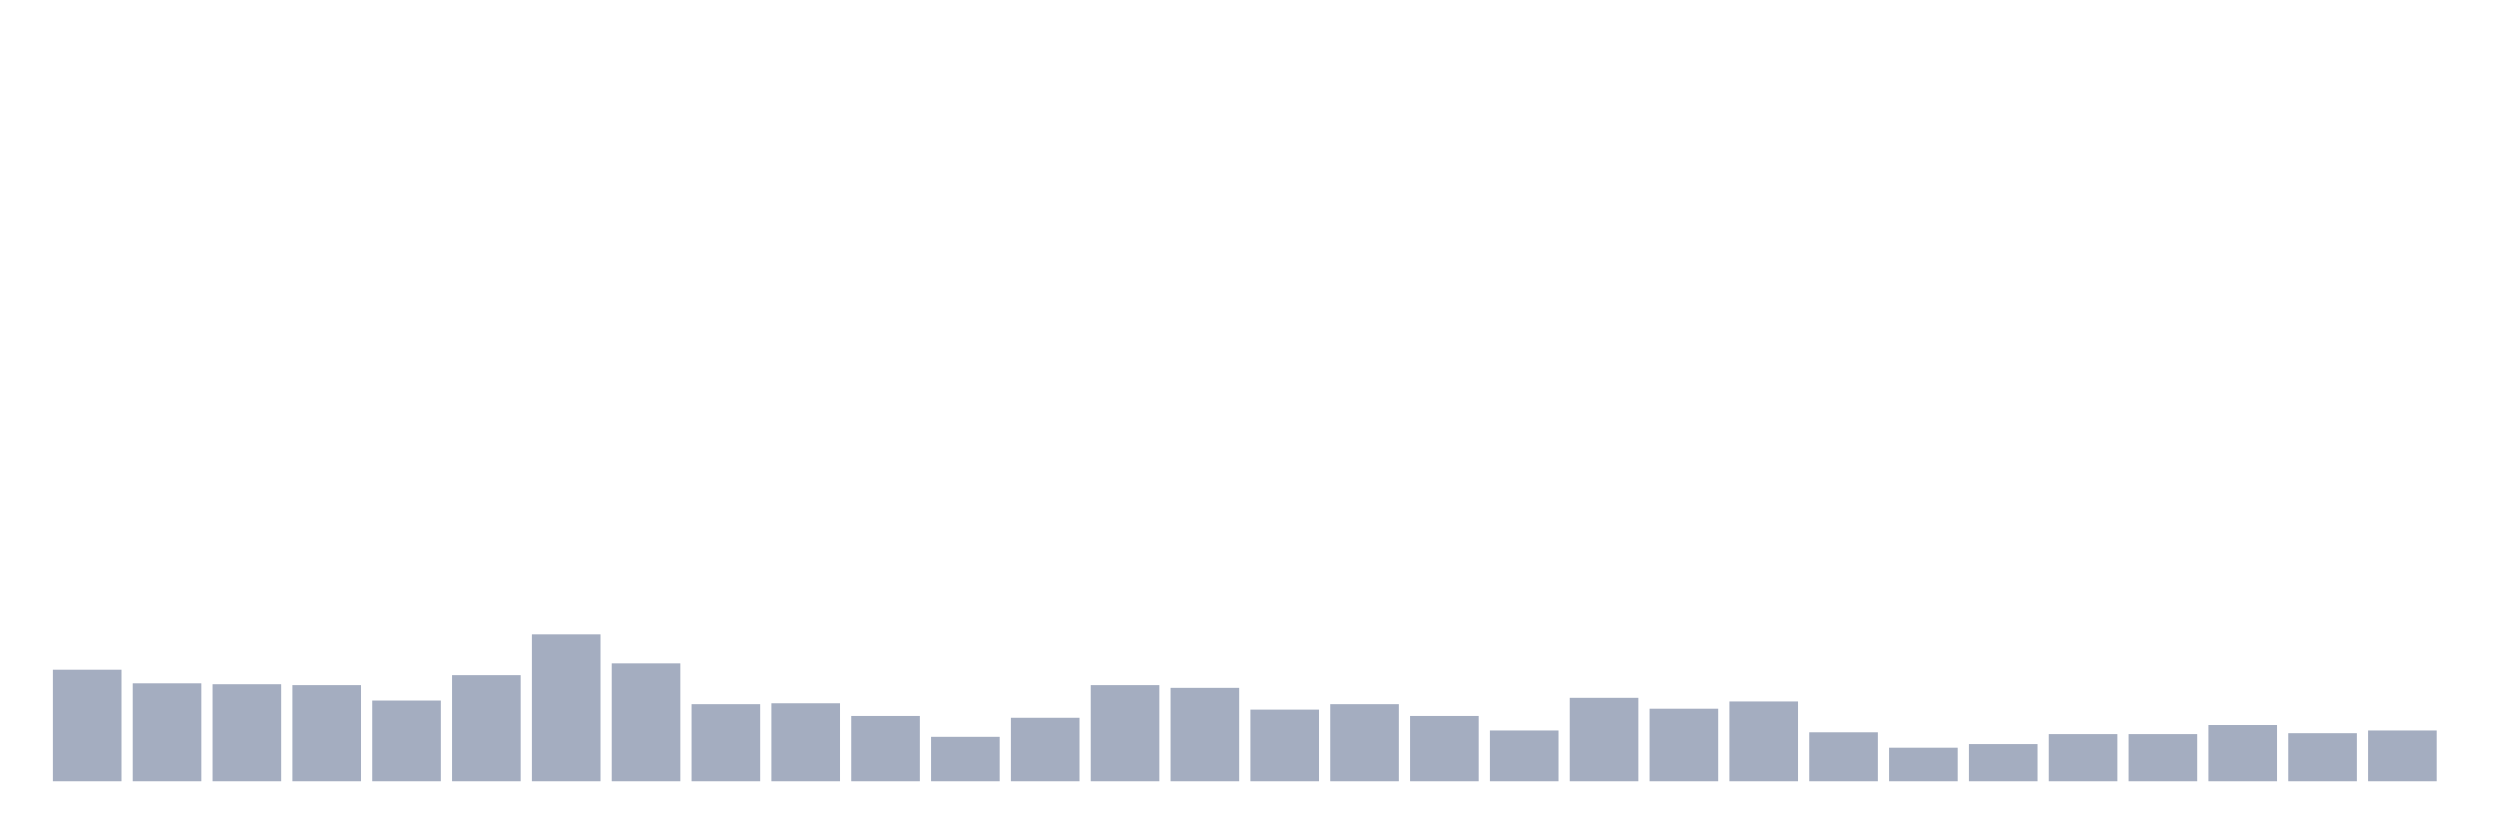 <svg xmlns="http://www.w3.org/2000/svg" viewBox="0 0 480 160"><g transform="translate(10,10)"><rect class="bar" x="0.153" width="13.175" y="118.582" height="21.418" fill="rgb(164,173,192)"></rect><rect class="bar" x="15.482" width="13.175" y="121.194" height="18.806" fill="rgb(164,173,192)"></rect><rect class="bar" x="30.81" width="13.175" y="121.368" height="18.632" fill="rgb(164,173,192)"></rect><rect class="bar" x="46.138" width="13.175" y="121.542" height="18.458" fill="rgb(164,173,192)"></rect><rect class="bar" x="61.466" width="13.175" y="124.502" height="15.498" fill="rgb(164,173,192)"></rect><rect class="bar" x="76.794" width="13.175" y="119.627" height="20.373" fill="rgb(164,173,192)"></rect><rect class="bar" x="92.123" width="13.175" y="111.791" height="28.209" fill="rgb(164,173,192)"></rect><rect class="bar" x="107.451" width="13.175" y="117.363" height="22.637" fill="rgb(164,173,192)"></rect><rect class="bar" x="122.779" width="13.175" y="125.199" height="14.801" fill="rgb(164,173,192)"></rect><rect class="bar" x="138.107" width="13.175" y="125.025" height="14.975" fill="rgb(164,173,192)"></rect><rect class="bar" x="153.436" width="13.175" y="127.463" height="12.537" fill="rgb(164,173,192)"></rect><rect class="bar" x="168.764" width="13.175" y="131.468" height="8.532" fill="rgb(164,173,192)"></rect><rect class="bar" x="184.092" width="13.175" y="127.811" height="12.189" fill="rgb(164,173,192)"></rect><rect class="bar" x="199.42" width="13.175" y="121.542" height="18.458" fill="rgb(164,173,192)"></rect><rect class="bar" x="214.748" width="13.175" y="122.065" height="17.935" fill="rgb(164,173,192)"></rect><rect class="bar" x="230.077" width="13.175" y="126.244" height="13.756" fill="rgb(164,173,192)"></rect><rect class="bar" x="245.405" width="13.175" y="125.199" height="14.801" fill="rgb(164,173,192)"></rect><rect class="bar" x="260.733" width="13.175" y="127.463" height="12.537" fill="rgb(164,173,192)"></rect><rect class="bar" x="276.061" width="13.175" y="130.249" height="9.751" fill="rgb(164,173,192)"></rect><rect class="bar" x="291.39" width="13.175" y="123.98" height="16.02" fill="rgb(164,173,192)"></rect><rect class="bar" x="306.718" width="13.175" y="126.07" height="13.93" fill="rgb(164,173,192)"></rect><rect class="bar" x="322.046" width="13.175" y="124.677" height="15.323" fill="rgb(164,173,192)"></rect><rect class="bar" x="337.374" width="13.175" y="130.597" height="9.403" fill="rgb(164,173,192)"></rect><rect class="bar" x="352.702" width="13.175" y="133.557" height="6.443" fill="rgb(164,173,192)"></rect><rect class="bar" x="368.031" width="13.175" y="132.861" height="7.139" fill="rgb(164,173,192)"></rect><rect class="bar" x="383.359" width="13.175" y="130.945" height="9.055" fill="rgb(164,173,192)"></rect><rect class="bar" x="398.687" width="13.175" y="130.945" height="9.055" fill="rgb(164,173,192)"></rect><rect class="bar" x="414.015" width="13.175" y="129.204" height="10.796" fill="rgb(164,173,192)"></rect><rect class="bar" x="429.344" width="13.175" y="130.771" height="9.229" fill="rgb(164,173,192)"></rect><rect class="bar" x="444.672" width="13.175" y="130.249" height="9.751" fill="rgb(164,173,192)"></rect></g></svg>